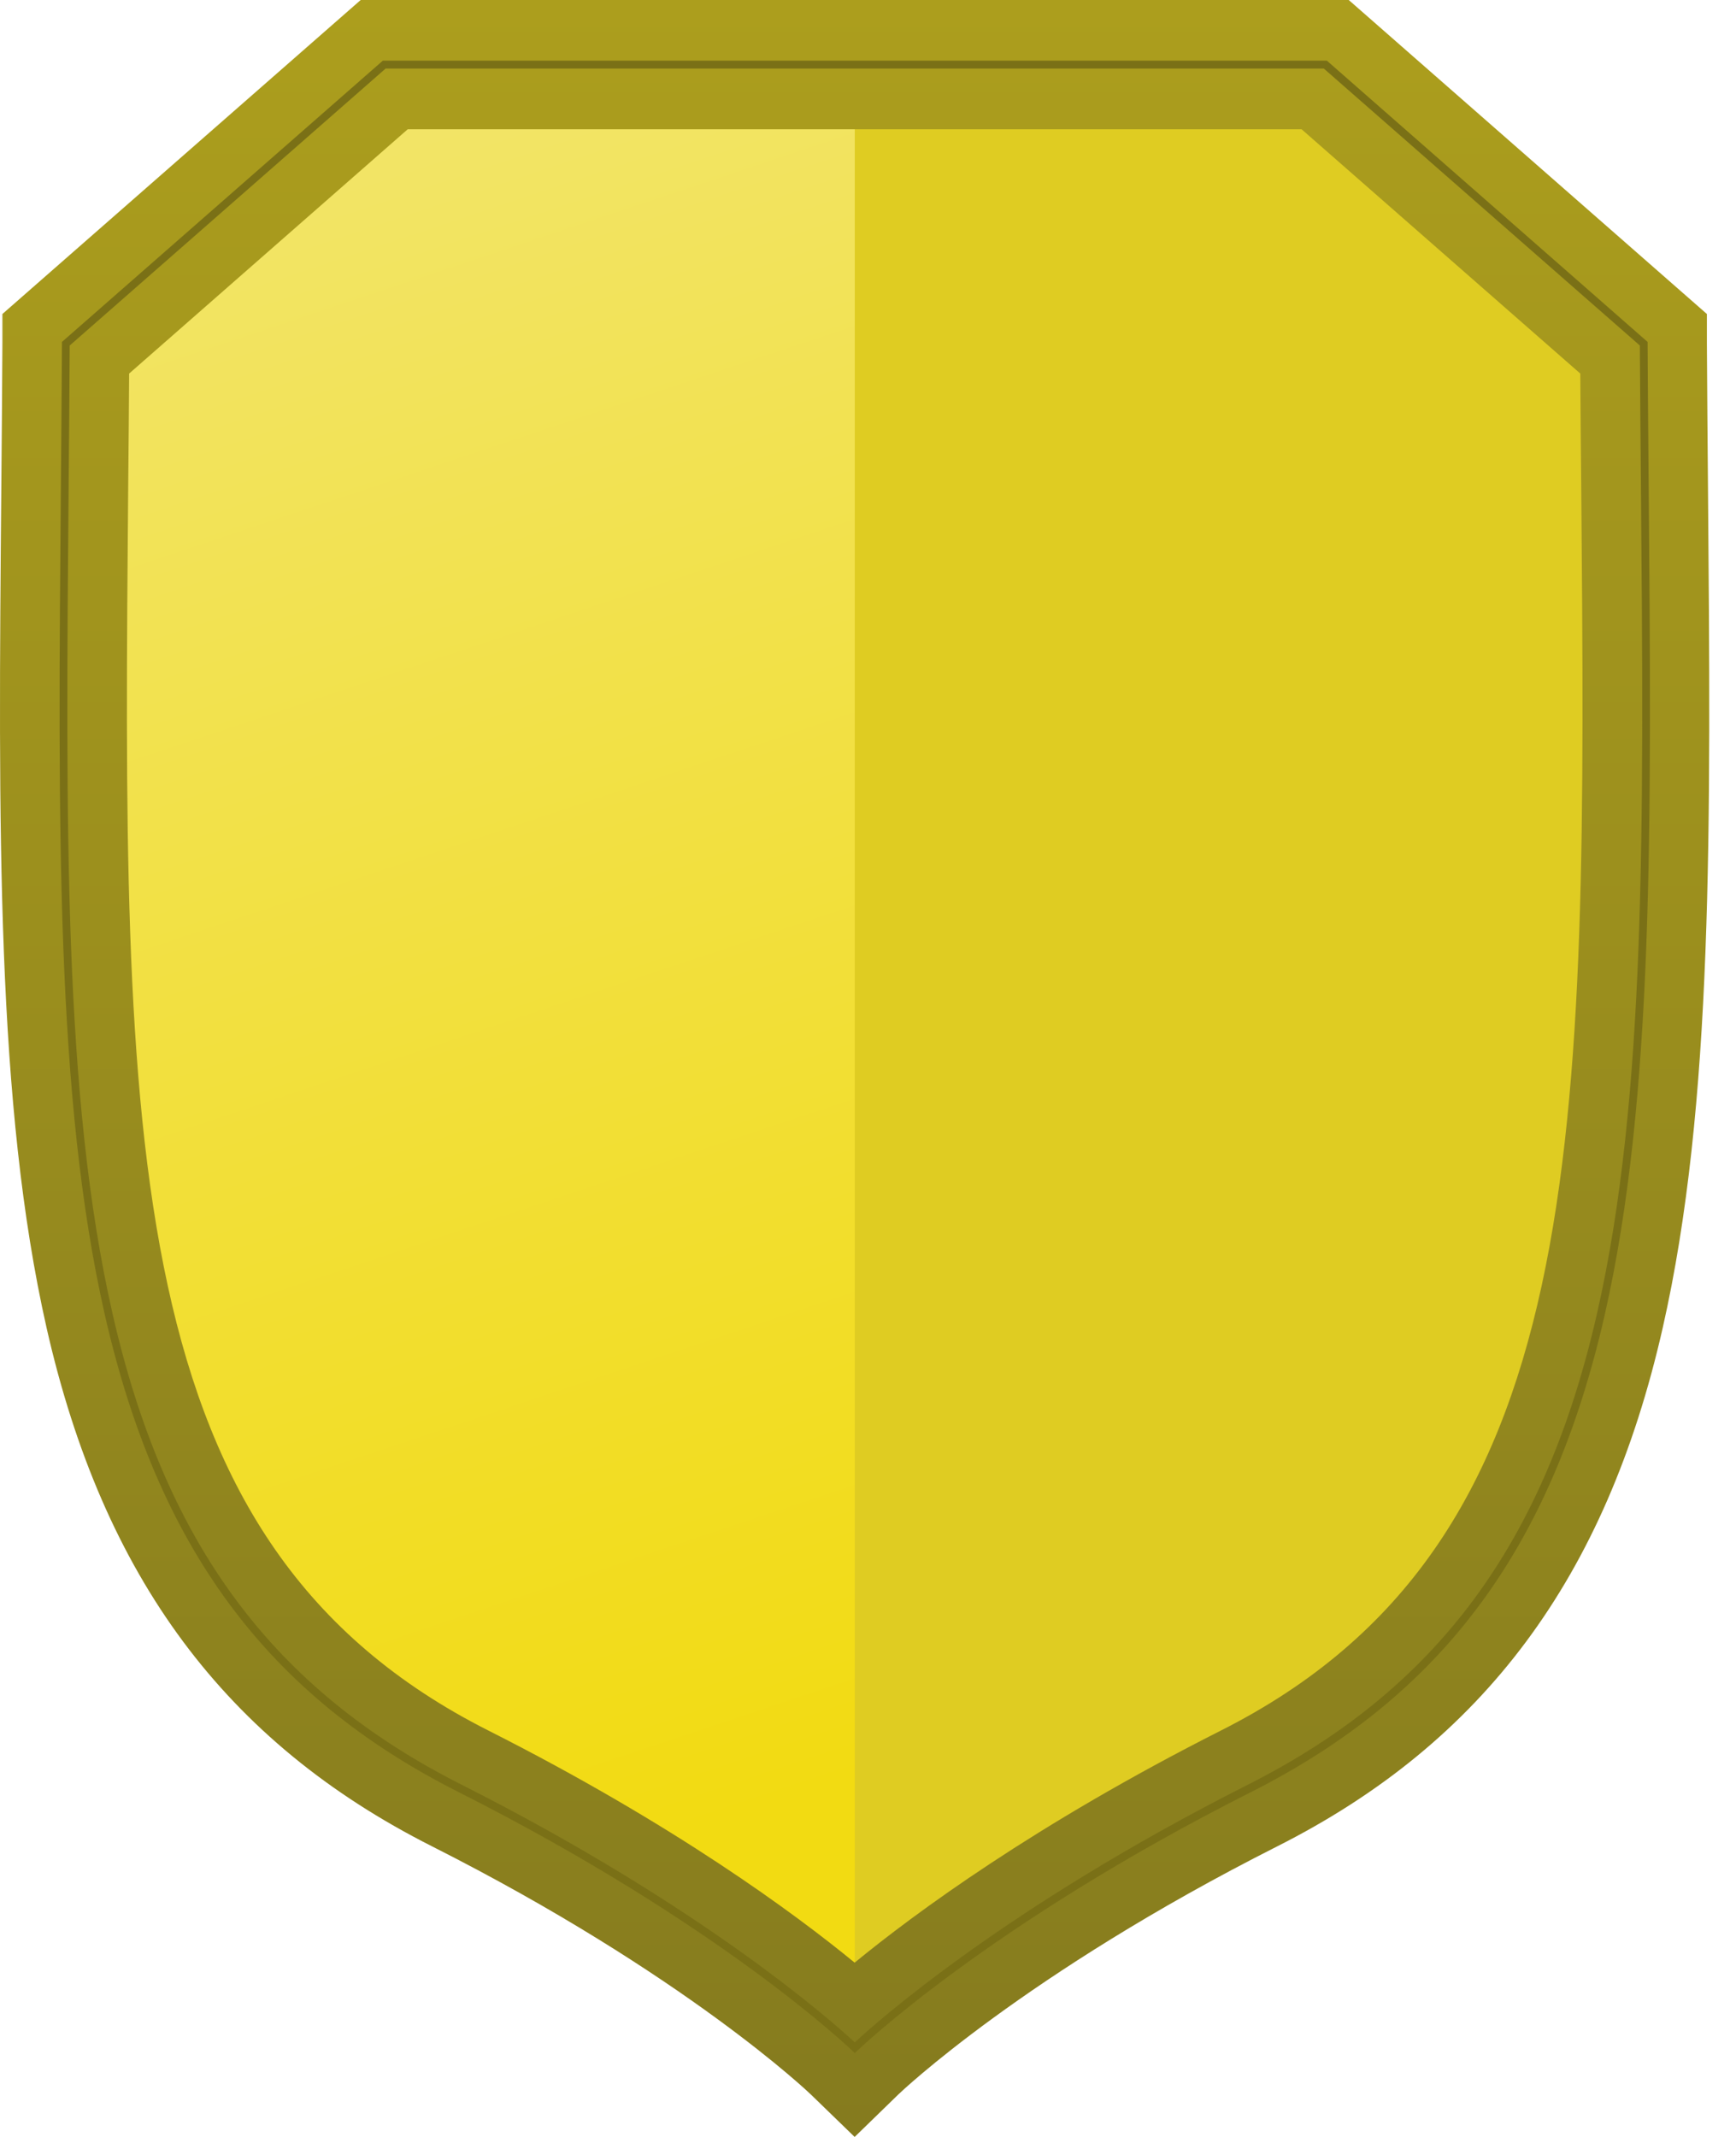 <svg width="13" height="16" viewBox="0 0 13 16" fill="none" xmlns="http://www.w3.org/2000/svg">
<g id="Group 1075">
<g id="Layer 2">
<g id="Layer 1">
<path id="Vector" d="M9.355 13.391C7.357 14.399 6.4 15.332 6.4 15.332C6.4 15.332 5.444 14.399 3.446 13.391C0.208 11.755 0.461 8.25 0.493 2.574L2.877 0.484H9.924L12.308 2.574C12.342 8.25 12.593 11.755 9.355 13.391Z" fill="url(#paint0_linear_3412_7250)"/>
<g id="Vector_2" style="mix-blend-mode:color-burn">
<path d="M9.356 13.391C7.358 14.399 6.401 15.332 6.401 15.332V0.484H9.925L12.309 2.574C12.342 8.25 12.594 11.755 9.356 13.391Z" fill="#DFCC22"/>
</g>
<path id="Vector_3" d="M6.4 16L6.072 15.682C6.063 15.673 5.131 14.782 3.235 13.824C1.69 13.044 0.773 11.811 0.349 9.943C-0.029 8.271 -0.013 6.223 0.01 3.63C0.013 3.286 0.016 2.933 0.018 2.571V2.351L2.701 0H10.1L12.782 2.351V2.571C12.784 2.933 12.787 3.286 12.79 3.63C12.812 6.223 12.83 8.271 12.451 9.943C12.027 11.811 11.11 13.044 9.565 13.824C7.668 14.782 6.736 15.673 6.727 15.682L6.4 16ZM0.967 2.797C0.965 3.083 0.963 3.364 0.96 3.638C0.918 8.579 0.893 11.561 3.657 12.957C5.05 13.661 5.954 14.329 6.4 14.695C6.846 14.329 7.75 13.661 9.143 12.957C11.908 11.561 11.883 8.579 11.841 3.638C11.838 3.363 11.836 3.083 11.834 2.797L9.747 0.968H3.053L0.967 2.797Z" fill="url(#paint1_linear_3412_7250)"/>
<path id="Vector_4" d="M6.401 15.372L6.381 15.353C6.371 15.344 5.404 14.412 3.434 13.418C1.999 12.693 1.182 11.59 0.784 9.84C0.417 8.221 0.434 6.196 0.456 3.633C0.459 3.288 0.462 2.935 0.464 2.573V2.56L2.867 0.454H9.936L12.338 2.56V2.574C12.34 2.936 12.343 3.289 12.346 3.633C12.368 6.197 12.385 8.221 12.018 9.84C11.621 11.589 10.804 12.692 9.368 13.418C7.398 14.412 6.431 15.345 6.421 15.353L6.401 15.372ZM0.522 2.587C0.52 2.945 0.517 3.294 0.514 3.634C0.492 6.193 0.475 8.215 0.841 9.828C1.233 11.558 2.041 12.648 3.459 13.364C5.284 14.286 6.253 15.154 6.401 15.292C6.549 15.154 7.518 14.286 9.342 13.364C10.761 12.648 11.568 11.557 11.961 9.827C12.327 8.214 12.31 6.193 12.288 3.634C12.285 3.294 12.282 2.945 12.28 2.587L9.913 0.513H2.888L0.522 2.587Z" fill="#7A7016"/>
</g>
</g>
</g>
<defs>
<linearGradient id="paint0_linear_3412_7250" x1="1.636" y1="0.41" x2="6.571" y2="15.17" gradientUnits="userSpaceOnUse">
<stop stop-color="#F2E56D"/>
<stop offset="0.882" stop-color="#F2DB12"/>
</linearGradient>
<linearGradient id="paint1_linear_3412_7250" x1="6.4" y1="0" x2="6.4" y2="16" gradientUnits="userSpaceOnUse">
<stop stop-color="#AC9E1D"/>
<stop offset="1" stop-color="#857B1E"/>
</linearGradient>
</defs>
</svg>
